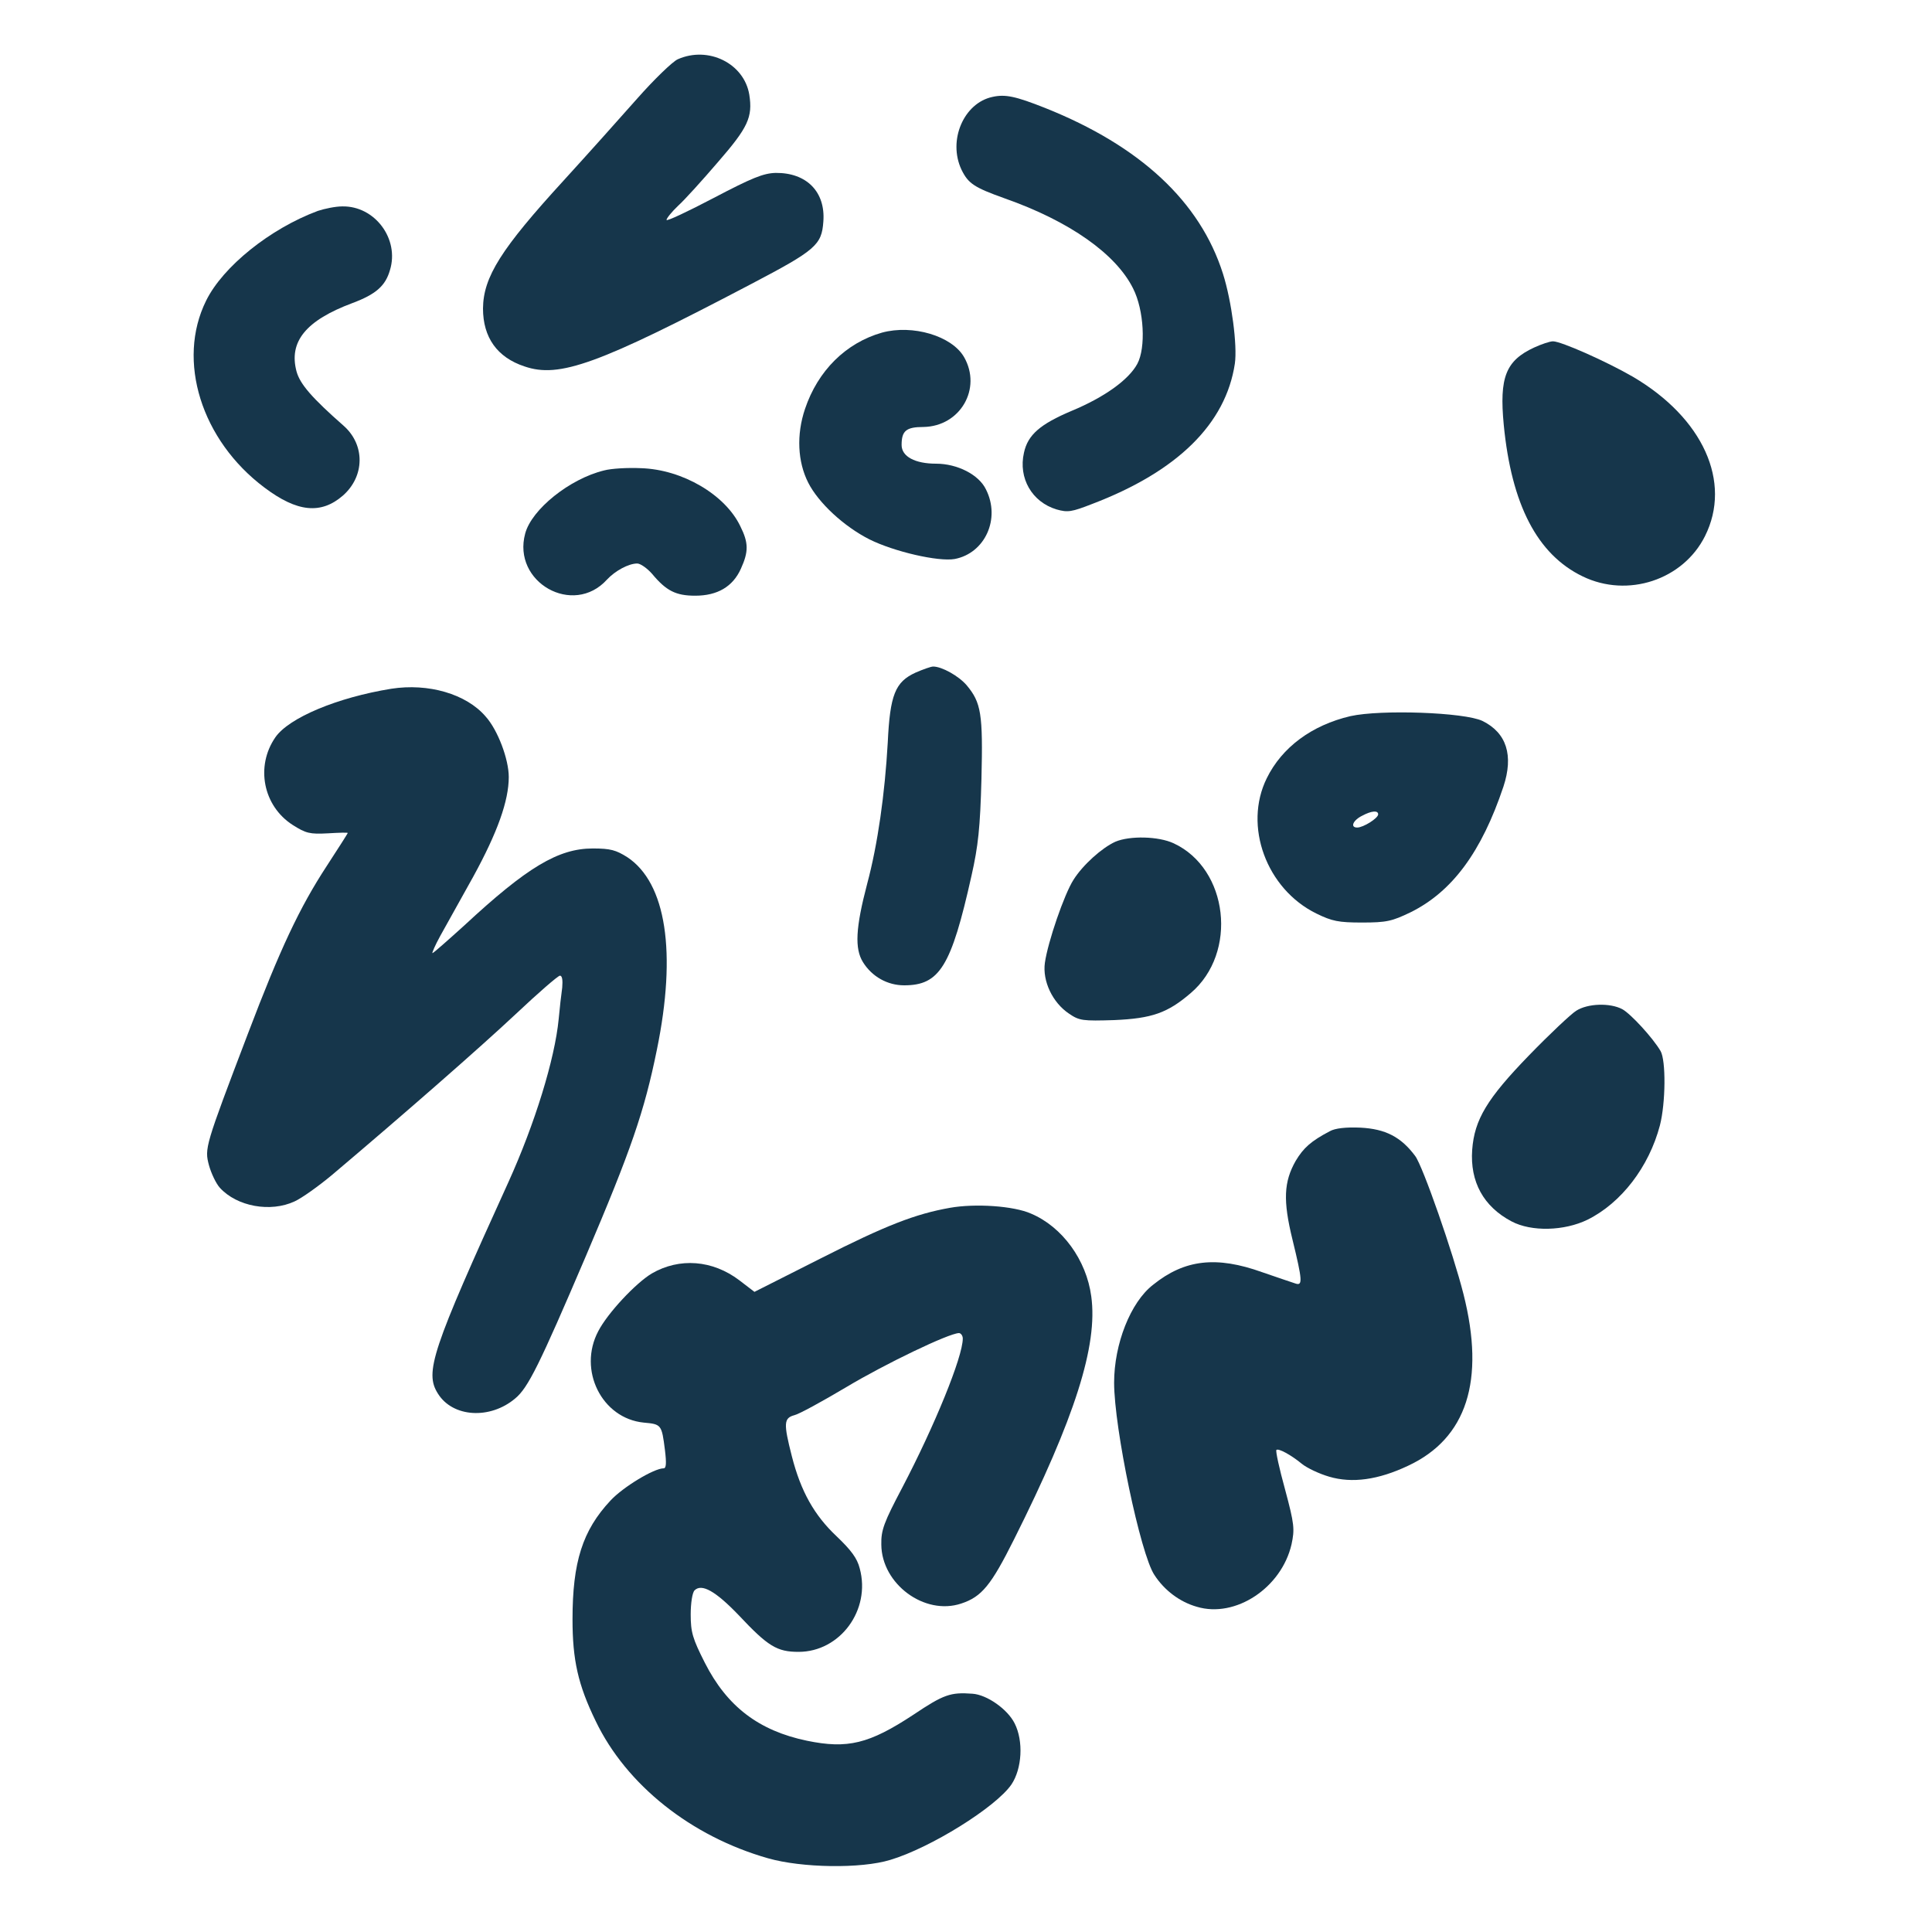 <?xml version="1.0" standalone="no"?>
<!DOCTYPE svg PUBLIC "-//W3C//DTD SVG 20010904//EN"
 "http://www.w3.org/TR/2001/REC-SVG-20010904/DTD/svg10.dtd">
<svg version="1.0" xmlns="http://www.w3.org/2000/svg"
 width="600pt" height="600pt" viewBox="0 0 600 600"
 preserveAspectRatio="xMidYMid meet">
<g transform="translate(0,600) scale(0.1,-0.1)"
fill="#16364b" stroke="none">
<path d="M2105 5816 c-16 -7 -73 -62 -126 -122 -53 -60 -155 -174 -228 -254
-195 -213 -250 -300 -251 -398 0 -90 44 -152 129 -180 108 -37 228 6 704 256
200 105 219 121 224 194 7 92 -52 152 -148 151 -38 -1 -73 -15 -193 -78 -80
-42 -146 -73 -146 -68 0 5 16 25 36 44 20 18 76 80 124 136 93 107 108 139 97
209 -16 97 -127 152 -222 110z"/>
<path d="M3082 5699 c-89 -19 -139 -135 -96 -226 21 -43 39 -55 134 -89 202
-71 346 -173 399 -280 34 -67 40 -184 13 -234 -27 -50 -103 -104 -204 -146
-97 -41 -136 -74 -148 -130 -18 -79 25 -153 101 -176 35 -10 47 -8 111 17 265
101 415 249 443 436 8 56 -10 194 -37 279 -71 224 -257 397 -553 515 -91 36
-123 43 -163 34z"/>
<path d="M987 5345 c-148 -55 -295 -173 -347 -279 -92 -186 -15 -433 181 -580
102 -77 176 -84 244 -25 68 60 69 157 3 216 -100 88 -136 130 -147 169 -25 93
29 159 174 213 72 27 102 53 116 102 30 97 -47 200 -148 198 -21 0 -55 -7 -76
-14z"/>
<path d="M2739 4967 c-112 -32 -199 -118 -239 -237 -27 -80 -23 -164 10 -229
32 -63 111 -136 190 -176 76 -38 214 -70 265 -61 94 18 143 125 97 216 -22 46
-89 80 -155 80 -65 0 -107 22 -107 58 0 44 14 56 68 56 114 2 182 119 126 217
-38 66 -160 102 -255 76z"/>
<path d="M4765 4921 c-89 -41 -109 -93 -95 -240 24 -248 104 -403 245 -471
140 -68 312 -11 380 125 84 168 -6 367 -224 495 -83 48 -223 110 -248 110 -10
0 -36 -9 -58 -19z"/>
<path d="M1876 4539 c-107 -26 -225 -121 -245 -196 -41 -151 149 -259 254
-143 25 27 67 50 94 50 10 0 31 -15 46 -32 44 -53 74 -68 134 -68 69 0 117 28
142 84 24 53 24 80 -2 132 -47 98 -180 176 -308 180 -42 2 -93 -1 -115 -7z"/>
<path d="M2843 3911 c-63 -29 -79 -69 -86 -217 -9 -159 -31 -316 -64 -439 -36
-137 -39 -201 -13 -243 28 -45 76 -72 128 -72 110 0 146 58 209 340 21 93 27
150 31 301 5 203 -1 237 -46 291 -25 29 -77 58 -104 58 -7 0 -32 -9 -55 -19z"/>
<path d="M1215 3861 c-167 -27 -318 -90 -360 -151 -62 -90 -38 -213 54 -272
41 -26 53 -29 109 -26 34 2 62 3 62 1 0 -1 -29 -47 -65 -102 -85 -130 -145
-258 -245 -521 -134 -352 -135 -356 -121 -409 7 -25 22 -57 34 -70 53 -58 157
-77 232 -42 22 10 74 47 116 82 226 191 459 395 571 500 69 65 131 119 137
119 7 0 9 -14 7 -37 -3 -21 -8 -65 -11 -98 -12 -124 -74 -325 -156 -506 -238
-523 -261 -591 -219 -657 46 -74 162 -81 240 -15 40 33 75 104 219 441 141
331 182 450 221 642 62 302 29 518 -92 598 -35 22 -52 27 -107 27 -107 0 -204
-58 -399 -239 -52 -47 -96 -86 -99 -86 -2 0 8 24 24 53 16 28 62 112 103 185
75 137 110 235 110 309 0 55 -34 146 -72 188 -60 70 -178 104 -293 86z"/>
<path d="M4194 3776 c-120 -28 -213 -97 -260 -193 -73 -148 -1 -344 154 -420
49 -24 69 -28 142 -28 76 0 93 4 151 32 129 64 220 187 288 390 32 97 10 167
-65 204 -56 27 -316 36 -410 15z m86 -305 c0 -12 -46 -41 -65 -41 -23 0 -13
23 16 37 28 15 49 17 49 4z"/>
<path d="M3464 3386 c-42 -19 -101 -72 -130 -118 -29 -45 -80 -194 -89 -258
-8 -57 24 -124 75 -158 32 -22 43 -23 140 -20 117 5 166 22 238 84 147 125
117 386 -53 465 -47 22 -136 24 -181 5z"/>
<path d="M4895 2861 c-16 -10 -82 -72 -146 -138 -131 -135 -170 -200 -177
-294 -7 -99 35 -176 122 -222 62 -33 164 -30 236 5 105 52 191 164 225 293 18
70 19 202 2 231 -24 41 -93 116 -119 130 -38 20 -107 18 -143 -5z"/>
<path d="M4130 2487 c-59 -31 -82 -52 -106 -92 -37 -65 -40 -123 -10 -245 31
-127 32 -144 9 -136 -10 3 -56 19 -103 35 -142 51 -241 40 -339 -39 -70 -54
-121 -184 -121 -304 0 -141 82 -533 125 -597 31 -48 79 -84 132 -99 120 -36
263 59 294 194 10 47 9 62 -20 170 -18 65 -30 120 -27 123 6 6 45 -15 79 -43
16 -13 54 -31 85 -40 71 -21 152 -10 245 34 182 85 240 264 172 533 -32 127
-126 397 -150 429 -44 59 -92 84 -170 88 -46 2 -79 -2 -95 -11z"/>
<path d="M2950 2249 c-107 -19 -198 -54 -401 -157 l-206 -104 -47 36 c-83 63
-186 71 -272 21 -50 -30 -137 -123 -166 -179 -64 -121 11 -271 141 -284 55 -5
56 -6 66 -85 5 -41 4 -57 -4 -57 -30 0 -126 -58 -165 -100 -87 -93 -118 -191
-118 -369 0 -126 17 -203 72 -316 95 -198 296 -358 535 -426 105 -30 289 -33
380 -5 124 37 327 163 376 234 33 49 38 135 10 190 -22 44 -86 89 -131 92 -68
5 -89 -2 -183 -65 -138 -91 -205 -107 -331 -81 -149 31 -248 106 -317 242 -38
75 -44 95 -44 150 0 35 5 68 12 75 22 22 65 -2 137 -77 91 -97 119 -114 186
-114 129 0 225 130 190 259 -8 32 -27 57 -72 100 -69 65 -111 139 -139 249
-26 102 -25 118 8 127 14 3 87 43 161 87 122 73 318 167 350 168 6 0 12 -8 12
-17 0 -57 -88 -272 -188 -463 -57 -108 -66 -132 -65 -177 1 -122 134 -221 248
-183 64 21 93 57 164 199 189 377 261 603 240 755 -15 113 -90 216 -187 257
-54 24 -173 32 -252 18z"/>
</g>
</svg>
